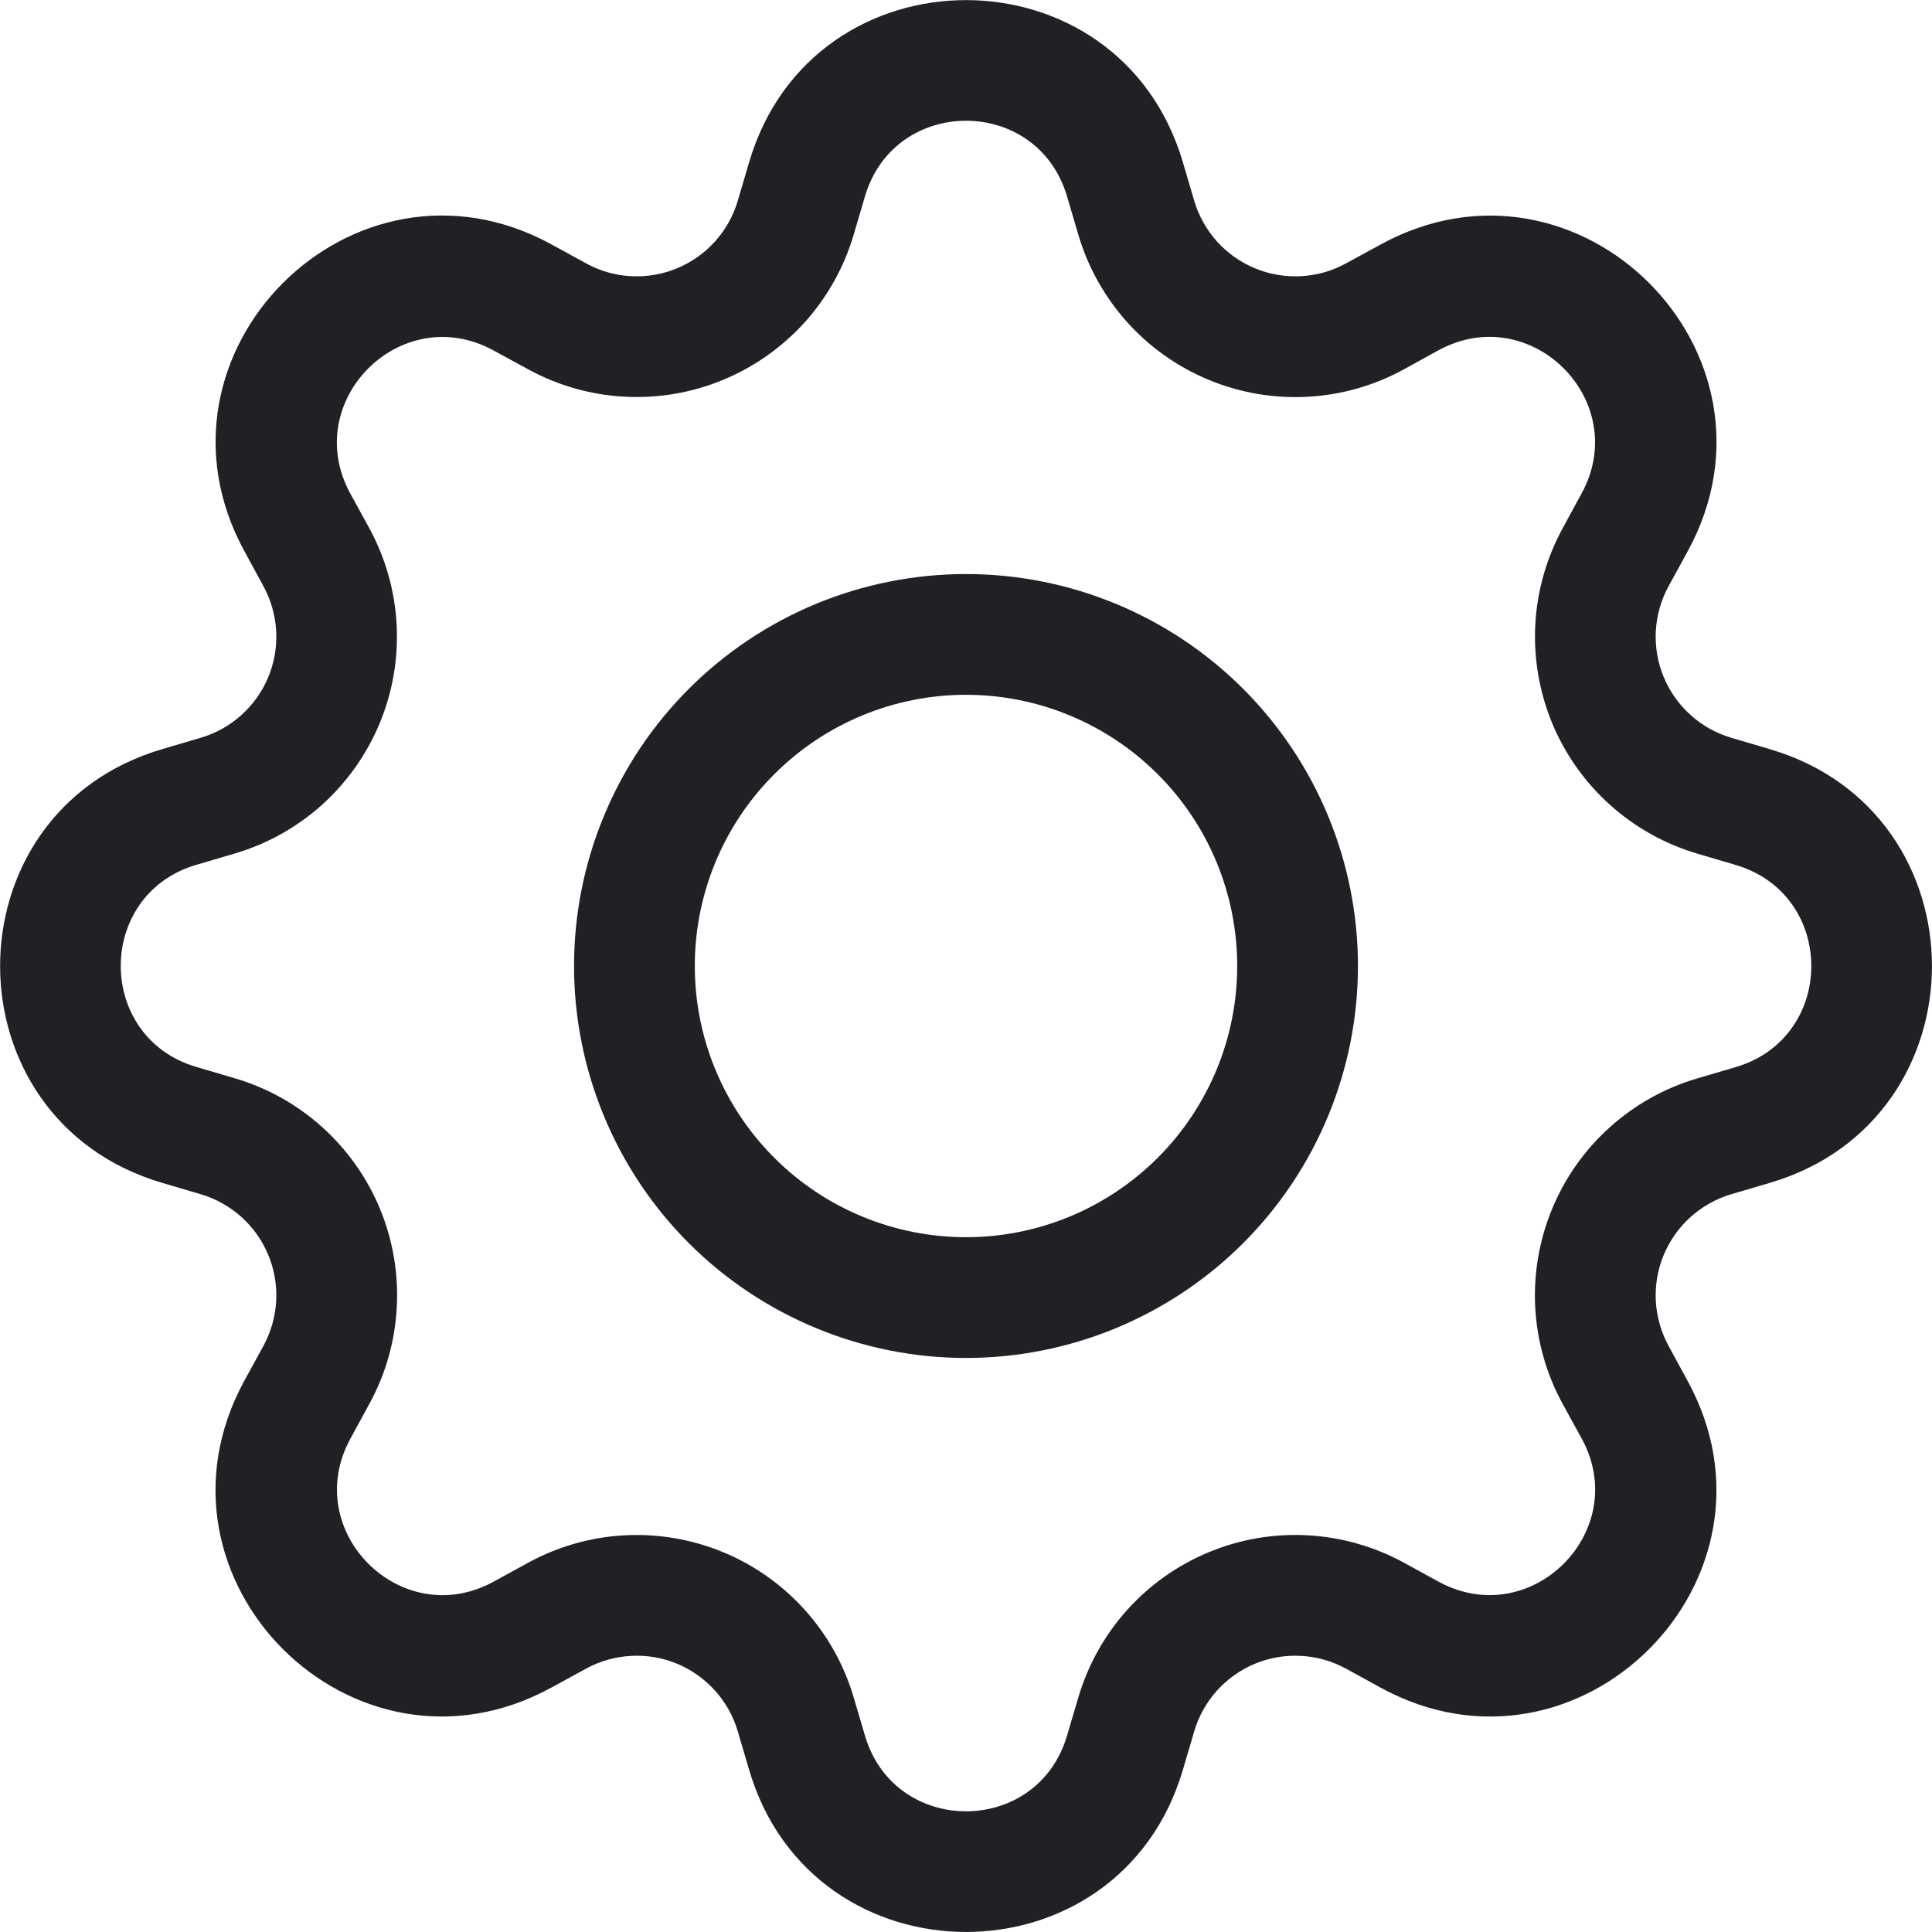 <svg xmlns="http://www.w3.org/2000/svg" width="24" height="24" viewBox="0 0 24 24" fill="none">
  <g clip-path="url(#clip0_2682_5732)">
    <path d="M12 7.131C11.361 7.131 10.727 7.257 10.137 7.501C9.546 7.746 9.009 8.105 8.557 8.557C8.105 9.009 7.746 9.546 7.502 10.137C7.257 10.727 7.131 11.361 7.131 12C7.131 12.639 7.257 13.272 7.502 13.863C7.746 14.454 8.105 14.991 8.557 15.443C9.009 15.895 9.546 16.253 10.137 16.498C10.727 16.743 11.361 16.869 12 16.869C13.291 16.869 14.53 16.356 15.443 15.443C16.356 14.53 16.869 13.291 16.869 12C16.869 10.709 16.356 9.47 15.443 8.557C14.53 7.644 13.291 7.131 12 7.131ZM8.631 12C8.631 11.106 8.986 10.249 9.618 9.618C10.249 8.986 11.107 8.631 12 8.631C12.893 8.631 13.75 8.986 14.382 9.618C15.014 10.249 15.369 11.106 15.369 12C15.369 12.893 15.014 13.75 14.382 14.382C13.75 15.014 12.893 15.369 12 15.369C11.107 15.369 10.249 15.014 9.618 14.382C8.986 13.75 8.631 12.893 8.631 12Z" fill="#202124"/>
    <path d="M14.694 2.015C13.903 -0.67 10.097 -0.67 9.306 2.015L9.165 2.493C9.11 2.681 9.013 2.853 8.883 2.999C8.752 3.144 8.591 3.258 8.41 3.333C8.23 3.408 8.035 3.441 7.84 3.431C7.644 3.421 7.454 3.367 7.283 3.273L6.845 3.033C4.385 1.695 1.695 4.386 3.035 6.845L3.273 7.283C3.366 7.454 3.42 7.645 3.431 7.84C3.441 8.035 3.408 8.23 3.333 8.41C3.258 8.591 3.144 8.752 2.998 8.883C2.853 9.014 2.68 9.11 2.493 9.165L2.015 9.306C-0.67 10.097 -0.67 13.904 2.015 14.694L2.493 14.835C2.68 14.89 2.853 14.987 2.998 15.117C3.144 15.248 3.258 15.41 3.333 15.59C3.408 15.771 3.441 15.966 3.431 16.161C3.42 16.356 3.366 16.546 3.273 16.718L3.033 17.156C1.695 19.616 4.385 22.307 6.845 20.966L7.283 20.727C7.454 20.634 7.644 20.58 7.84 20.57C8.035 20.559 8.23 20.593 8.41 20.667C8.591 20.742 8.752 20.857 8.883 21.002C9.013 21.147 9.11 21.32 9.165 21.507L9.306 21.986C10.097 24.671 13.903 24.671 14.694 21.986L14.835 21.507C14.89 21.32 14.987 21.147 15.117 21.002C15.248 20.857 15.409 20.742 15.59 20.667C15.77 20.593 15.965 20.559 16.16 20.57C16.356 20.58 16.546 20.634 16.718 20.727L17.155 20.967C19.616 22.307 22.306 19.614 20.965 17.156L20.727 16.718C20.634 16.546 20.58 16.356 20.569 16.161C20.559 15.966 20.592 15.771 20.667 15.59C20.742 15.41 20.856 15.248 21.002 15.117C21.147 14.987 21.32 14.89 21.507 14.835L21.985 14.694C24.671 13.904 24.671 10.097 21.985 9.306L21.507 9.165C21.32 9.11 21.147 9.014 21.002 8.883C20.856 8.752 20.742 8.591 20.667 8.41C20.592 8.23 20.559 8.035 20.569 7.84C20.58 7.645 20.634 7.454 20.727 7.283L20.967 6.845C22.306 4.385 19.614 1.695 17.155 3.035L16.718 3.273C16.546 3.367 16.356 3.421 16.16 3.431C15.965 3.441 15.77 3.408 15.59 3.333C15.409 3.258 15.248 3.144 15.117 2.999C14.987 2.853 14.89 2.681 14.835 2.493L14.694 2.015ZM10.745 2.439C11.114 1.187 12.886 1.187 13.255 2.439L13.396 2.918C13.515 3.32 13.722 3.69 14.002 4.002C14.283 4.314 14.629 4.559 15.017 4.719C15.404 4.88 15.822 4.951 16.241 4.929C16.66 4.907 17.068 4.791 17.436 4.59L17.872 4.35C19.018 3.728 20.273 4.98 19.648 6.128L19.41 6.566C19.21 6.934 19.094 7.342 19.072 7.761C19.05 8.179 19.122 8.597 19.282 8.985C19.443 9.372 19.688 9.718 20 9.998C20.311 10.278 20.682 10.485 21.084 10.604L21.561 10.745C22.814 11.114 22.814 12.887 21.561 13.256L21.082 13.397C20.68 13.515 20.31 13.722 19.998 14.003C19.686 14.283 19.441 14.63 19.281 15.017C19.121 15.404 19.049 15.822 19.071 16.241C19.094 16.66 19.209 17.068 19.41 17.436L19.65 17.873C20.273 19.019 19.02 20.273 17.872 19.649L17.436 19.41C17.068 19.21 16.659 19.094 16.241 19.072C15.822 19.049 15.404 19.121 15.016 19.282C14.629 19.442 14.282 19.688 14.002 19.999C13.722 20.311 13.515 20.682 13.396 21.084L13.255 21.561C12.886 22.814 11.114 22.814 10.745 21.561L10.604 21.083C10.485 20.681 10.278 20.311 9.998 19.999C9.717 19.687 9.371 19.442 8.984 19.282C8.597 19.122 8.179 19.05 7.76 19.072C7.342 19.094 6.934 19.21 6.566 19.41L6.128 19.65C4.982 20.273 3.728 19.02 4.352 17.873L4.59 17.436C4.791 17.068 4.907 16.66 4.929 16.241C4.952 15.822 4.88 15.403 4.72 15.016C4.559 14.628 4.314 14.282 4.002 14.001C3.691 13.721 3.32 13.514 2.918 13.395L2.439 13.254C1.187 12.885 1.187 11.112 2.439 10.743L2.918 10.602C3.319 10.484 3.689 10.277 4.001 9.997C4.312 9.716 4.557 9.37 4.717 8.983C4.878 8.596 4.949 8.178 4.927 7.76C4.905 7.342 4.79 6.934 4.59 6.566L4.35 6.128C3.728 4.982 4.98 3.728 6.128 4.352L6.566 4.59C6.934 4.791 7.342 4.906 7.76 4.928C8.179 4.95 8.597 4.879 8.984 4.718C9.371 4.558 9.717 4.313 9.998 4.002C10.278 3.69 10.485 3.32 10.604 2.918L10.745 2.439Z" fill="#202124"/>
  </g>
  <defs>
    <clipPath id="clip0_2682_5732">
      <rect width="24" height="24" fill="white"/>
    </clipPath>
  </defs>
</svg>